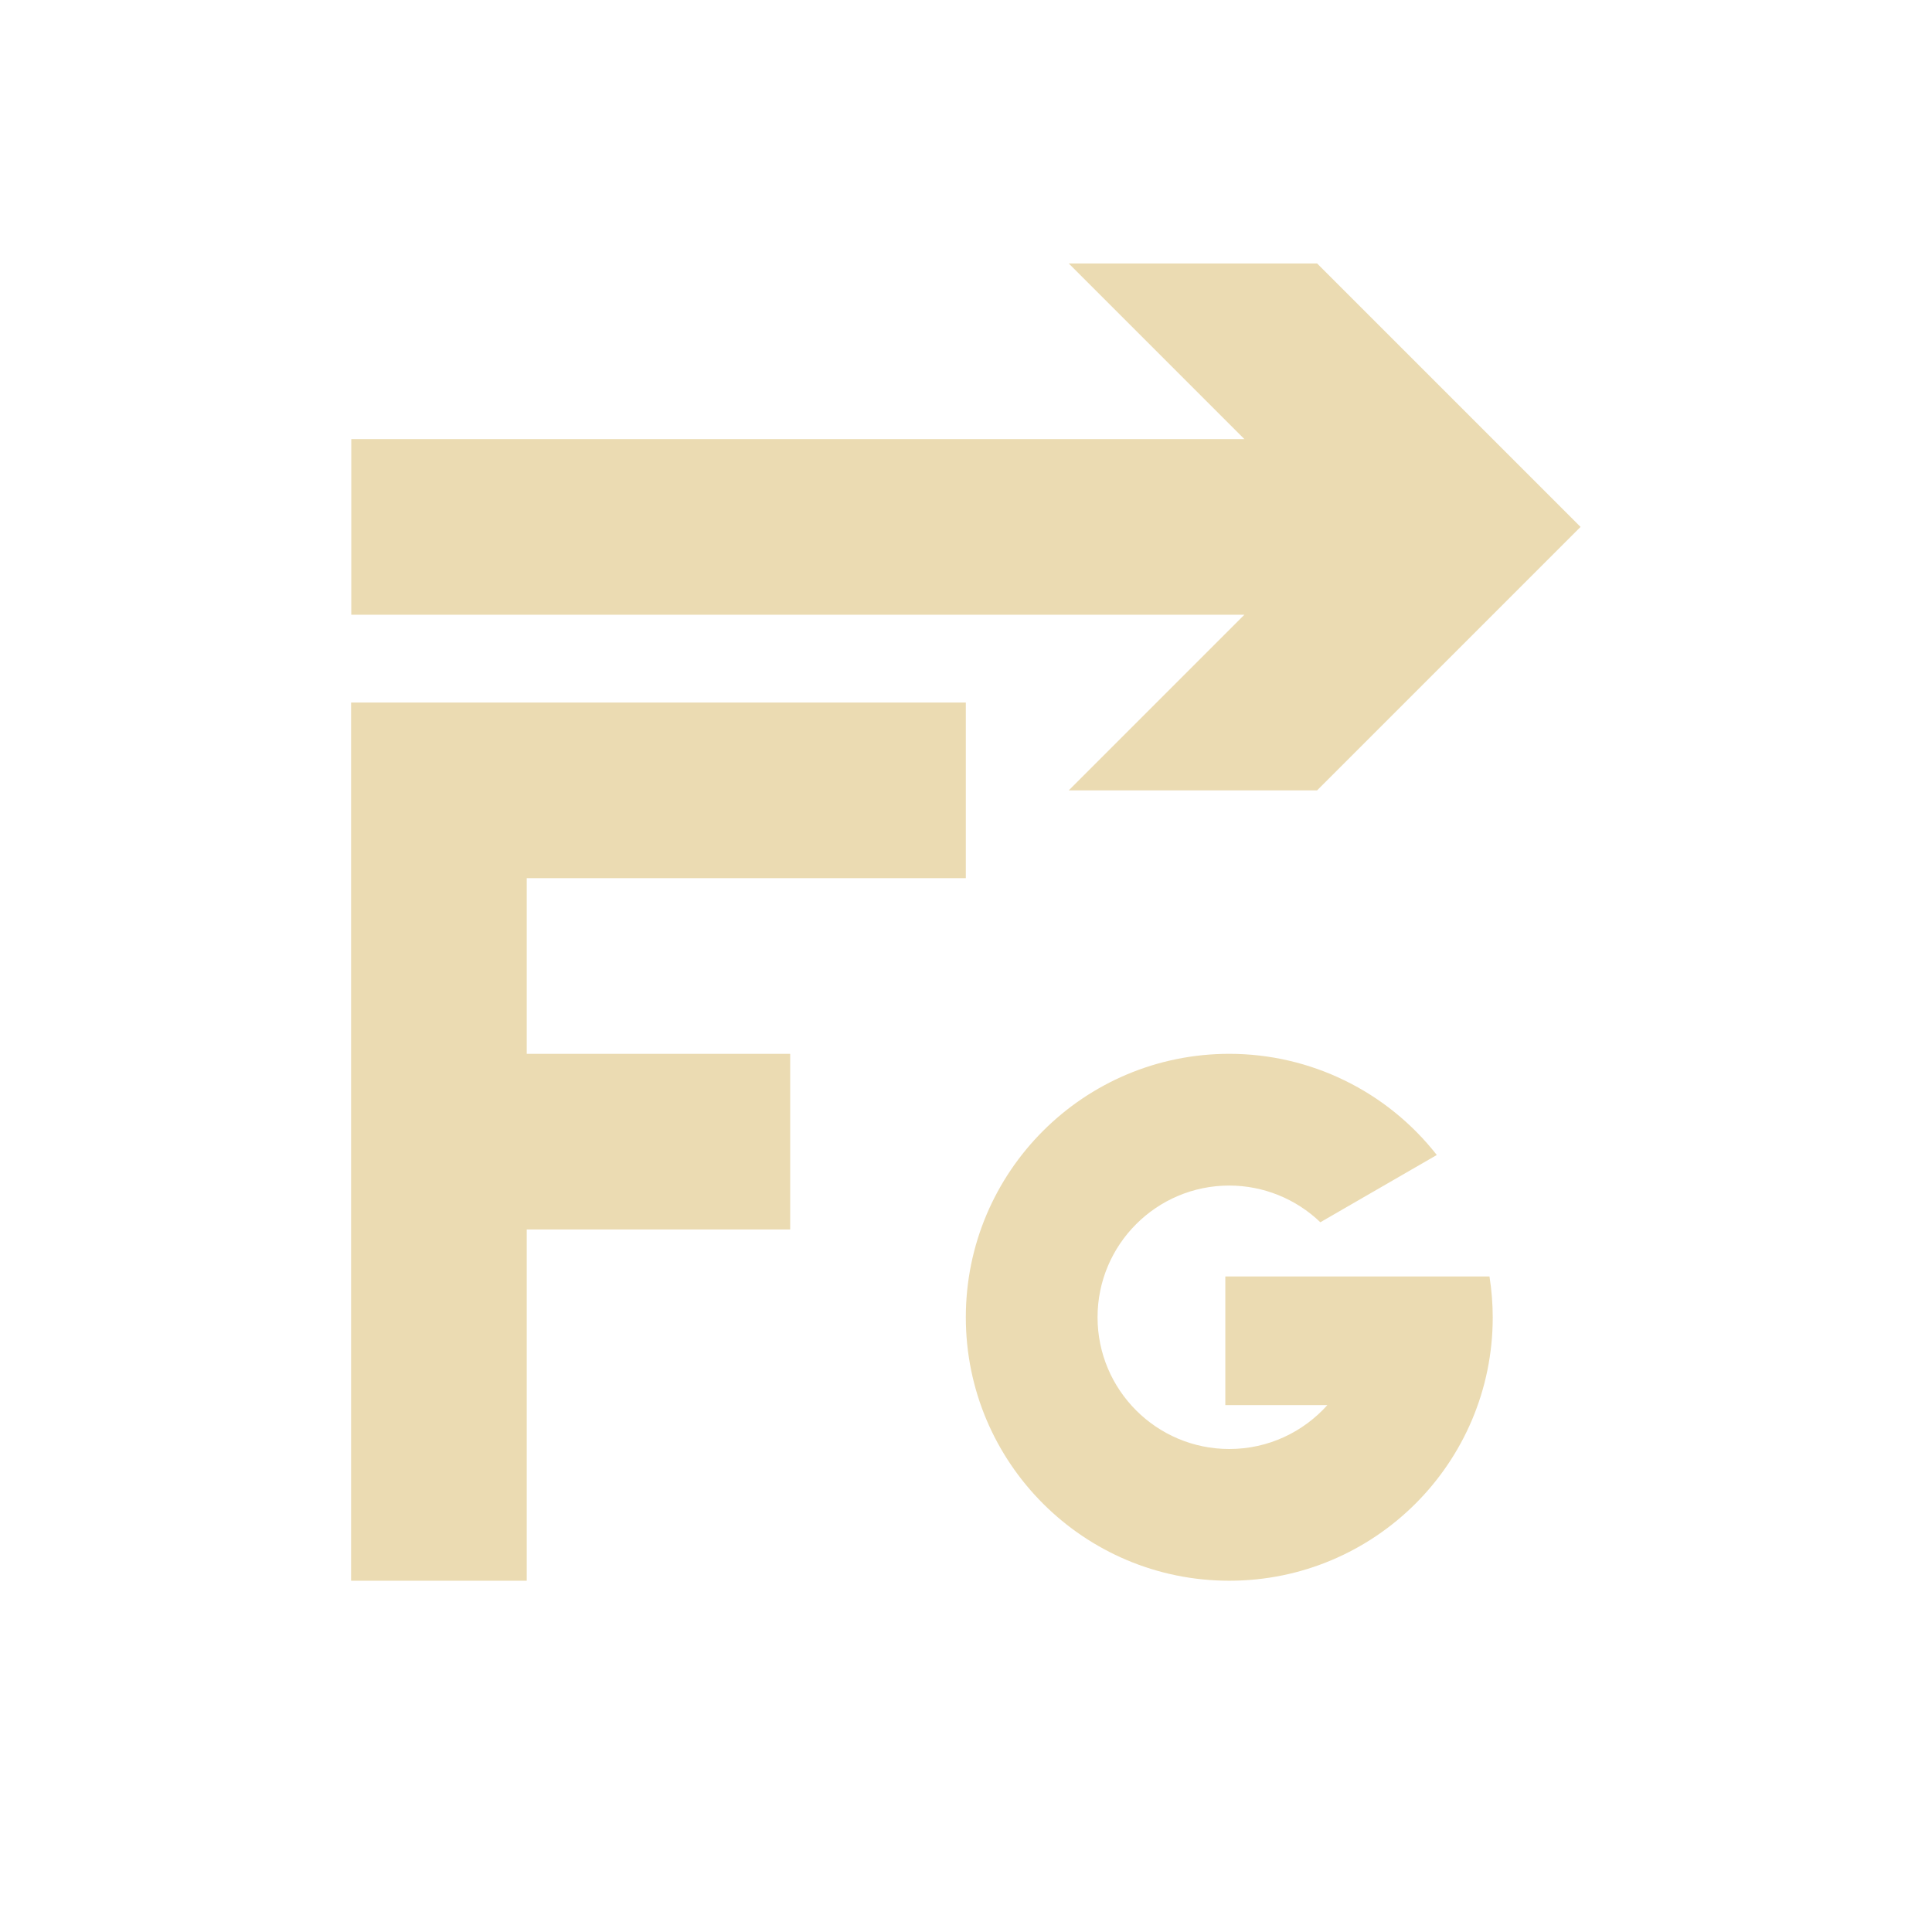 <svg width="22" height="22" version="1.1" xmlns="http://www.w3.org/2000/svg">
  <defs>
    <style id="current-color-scheme" type="text/css">.ColorScheme-Text { color:#ebdbb2; } .ColorScheme-Highlight { color:#458588; }</style>
  </defs>
  <path class="ColorScheme-Text" d="m12.17 3 2 2h-10.17v2h10.17l-2 2h2.828l3-3-3-3zm-8.172 5v10h2v-4h3v-2h-3v-2h5v-2h-6zm10 4c-1.657 0-3 1.343-3 3s1.343 3 3 3 3-1.343 3-3c-2.9e-4 -0.156-0.013-0.311-0.037-0.465h-3.008v1.465h1.162c-0.275 0.307-0.673 0.5-1.117 0.5-0.828 0-1.5-0.672-1.5-1.5s0.672-1.5 1.5-1.5c0.387 4.49e-4 0.758 0.15 1.037 0.418l1.326-0.766c-0.569-0.727-1.44-1.152-2.363-1.152z" fill="currentColor"/>
</svg>
